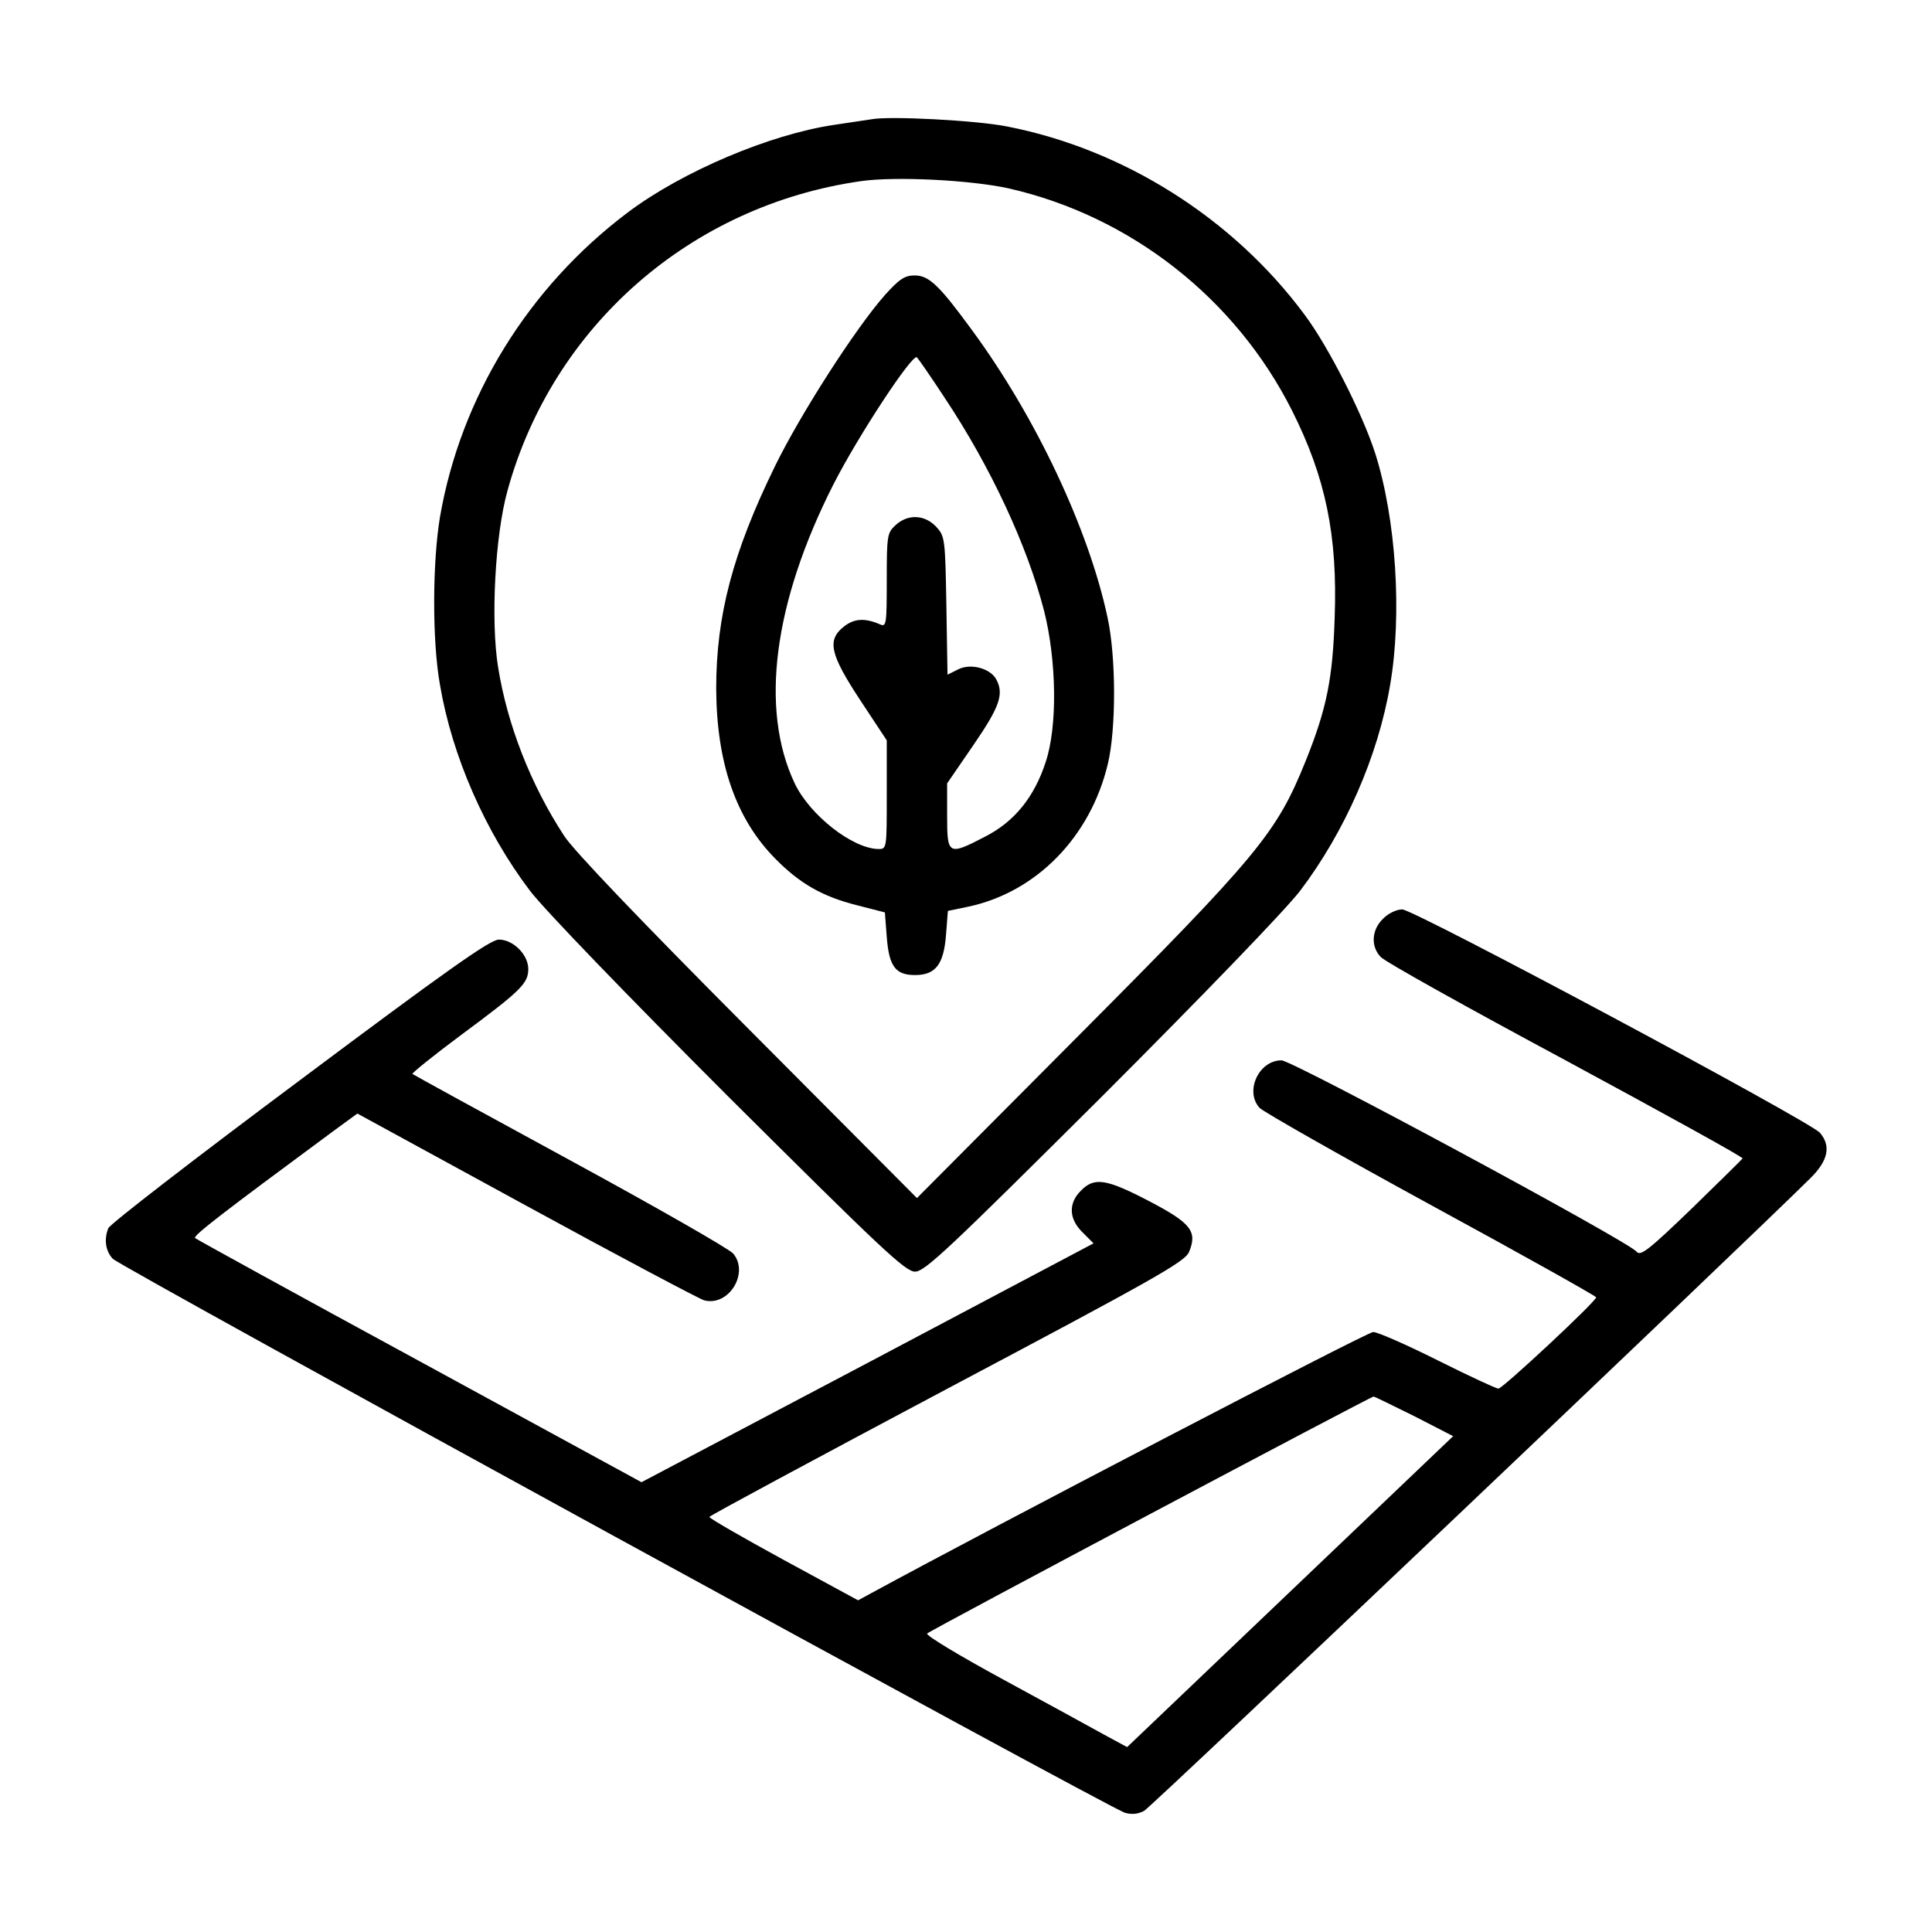 <?xml version="1.0" standalone="no"?>
<!DOCTYPE svg PUBLIC "-//W3C//DTD SVG 20010904//EN"
 "http://www.w3.org/TR/2001/REC-SVG-20010904/DTD/svg10.dtd">
<svg version="1.0" xmlns="http://www.w3.org/2000/svg"
 width="512pt" height="512pt" viewBox="0 0 512 512"
 preserveAspectRatio="xMidYMid meet">

<g transform="translate(0,512) scale(0.1,-0.1)"
fill="#000000" stroke="none">
<path d="M2310 4804 c-14 -2 -59 -9 -100 -15 -169 -25 -401 -123 -545 -231
-265 -199 -444 -490 -499 -808 -20 -120 -21 -328 0 -445 32 -189 120 -389 238
-545 38 -50 257 -277 528 -548 402 -400 467 -462 493 -462 26 0 91 62 493 462
271 271 490 498 528 548 118 156 206 356 238 545 32 185 16 440 -40 615 -34
105 -124 282 -186 365 -190 257 -481 440 -790 500 -81 16 -309 28 -358 19z
m362 -183 c323 -73 602 -291 752 -589 89 -177 121 -331 113 -549 -5 -161 -21
-241 -77 -380 -77 -191 -124 -248 -612 -738 l-418 -420 -448 450 c-280 281
-463 472 -487 510 -89 136 -151 296 -175 447 -20 123 -8 350 25 468 120 436
486 756 937 820 91 13 289 3 390 -19z"/>
<path d="M2345 4338 c-77 -87 -223 -314 -291 -453 -112 -229 -156 -396 -156
-590 1 -197 52 -345 157 -451 65 -66 125 -100 216 -123 l74 -19 5 -65 c6 -78
23 -101 75 -101 54 0 76 28 82 106 l5 64 53 11 c181 38 325 185 371 379 22 92
22 283 -1 388 -50 234 -190 531 -359 761 -87 119 -114 145 -152 145 -27 0 -41
-10 -79 -52z m159 -273 c121 -182 218 -390 263 -564 33 -131 36 -306 4 -401
-30 -92 -82 -157 -160 -197 -98 -51 -101 -49 -101 54 l0 87 70 102 c70 102 81
135 60 174 -16 29 -68 43 -101 26 l-28 -14 -3 183 c-3 178 -4 184 -27 209 -31
33 -76 34 -108 4 -22 -20 -23 -29 -23 -146 0 -114 -1 -124 -17 -117 -41 18
-69 16 -96 -5 -46 -36 -38 -73 43 -196 l70 -106 0 -144 c0 -143 0 -144 -22
-144 -69 1 -182 90 -222 174 -93 197 -56 479 102 791 66 130 211 350 222 338
4 -4 38 -53 74 -108z"/>
<path d="M3665 2685 c-30 -29 -33 -73 -6 -101 10 -12 231 -135 490 -274 259
-140 470 -256 469 -260 -2 -3 -63 -63 -136 -134 -113 -109 -135 -126 -145
-113 -21 27 -912 507 -941 507 -60 0 -98 -82 -58 -126 11 -11 215 -127 455
-258 241 -131 437 -241 437 -244 0 -11 -248 -242 -259 -242 -6 0 -79 34 -161
75 -82 41 -159 75 -171 75 -16 0 -1016 -521 -1330 -692 l-35 -19 -197 107
c-108 59 -197 110 -197 114 0 3 283 155 629 339 551 292 631 337 642 363 23
55 5 77 -106 135 -113 59 -145 64 -180 28 -34 -33 -33 -75 4 -111 l29 -29
-599 -317 -599 -316 -587 320 c-324 176 -591 323 -596 327 -6 6 72 66 359 278
l71 52 449 -245 c247 -135 459 -247 470 -250 66 -17 120 73 77 124 -10 12
-204 123 -432 247 -228 124 -416 227 -418 229 -2 2 56 49 130 104 158 117 177
136 177 174 0 38 -40 78 -78 78 -23 0 -140 -83 -529 -374 -275 -205 -503 -381
-506 -391 -12 -30 -7 -61 12 -81 19 -21 2636 -1453 2682 -1468 18 -5 34 -4 51
5 20 11 1573 1486 1765 1676 48 47 56 86 26 121 -27 31 -1076 592 -1107 592
-15 0 -38 -11 -51 -25z m83 -1318 l103 -53 -432 -412 -432 -412 -61 33 c-34
19 -155 85 -269 147 -114 62 -204 116 -200 121 9 9 1176 628 1183 628 3 0 51
-24 108 -52z"/>
</g>
</svg>
